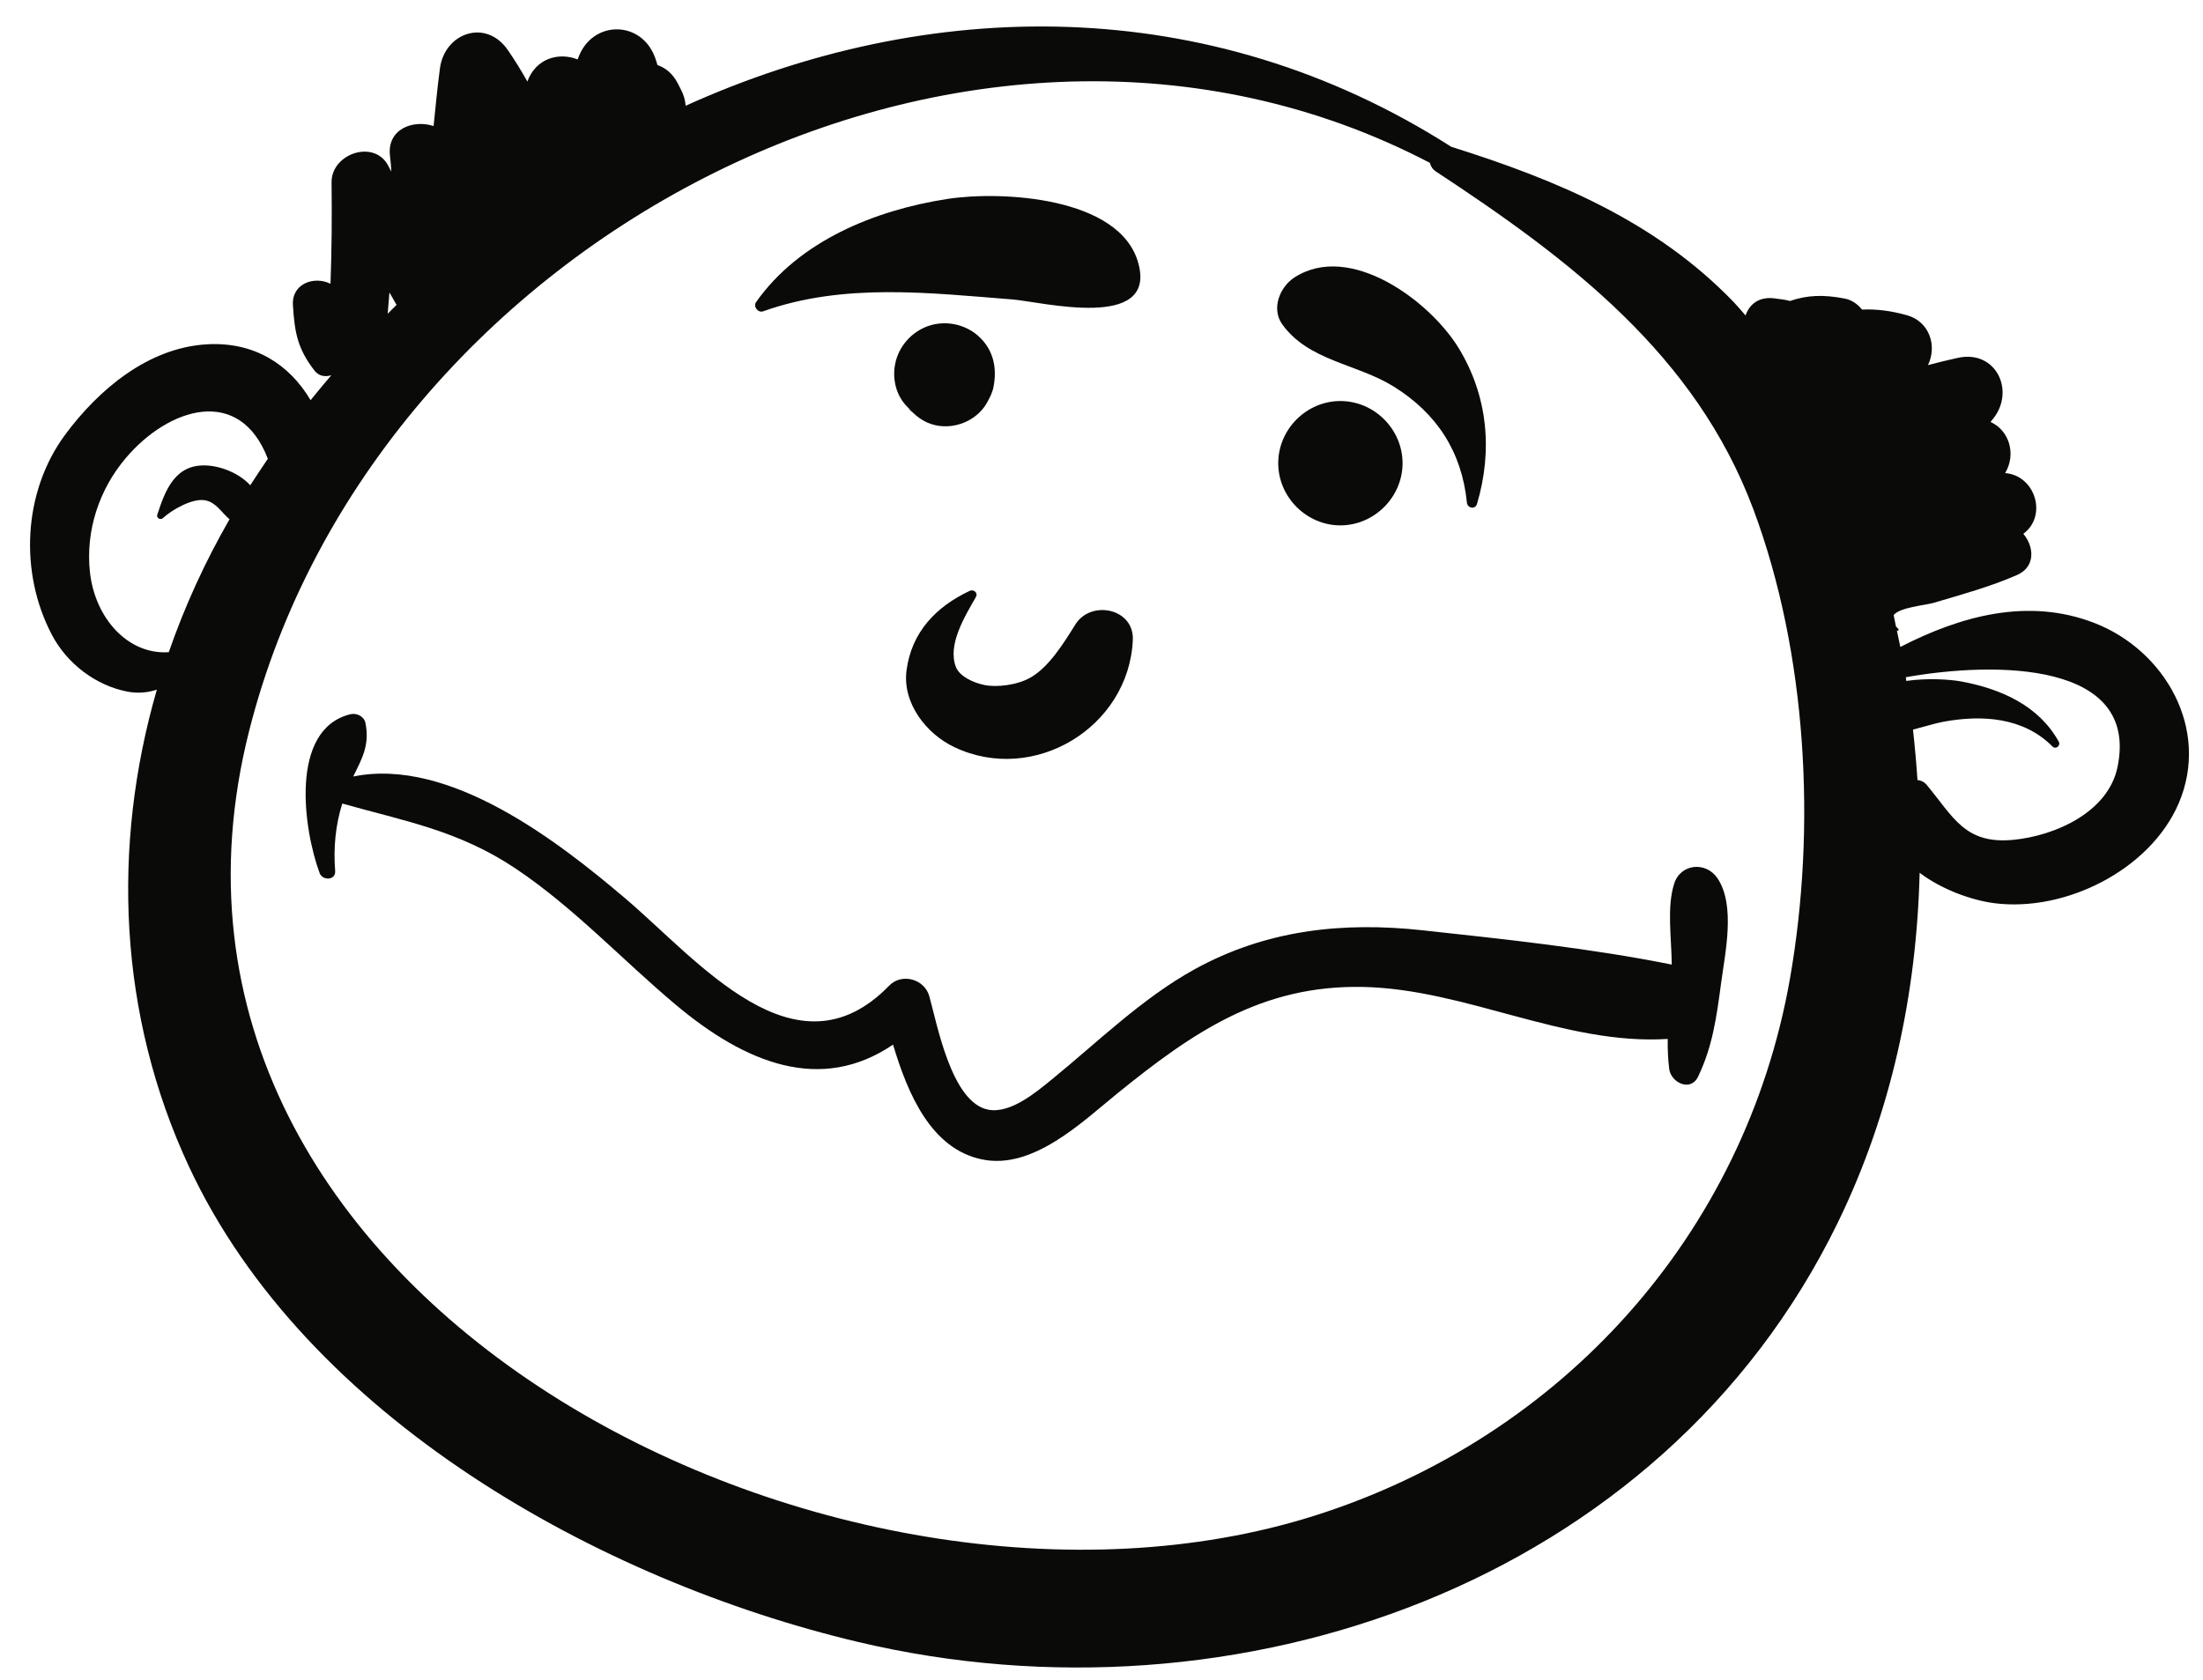 <?xml version="1.0" encoding="UTF-8"?>
<svg width="59px" height="45px" viewBox="0 0 59 45" version="1.1" xmlns="http://www.w3.org/2000/svg" xmlns:xlink="http://www.w3.org/1999/xlink">
    <title>Group 50</title>
    <g id="Page-1" stroke="none" stroke-width="1" fill="none" fill-rule="evenodd">
        <g id="vectorstock_1327683" transform="translate(-318, -306)" fill="#0A0B09">
            <g id="Group-50" transform="translate(318.804, 306.709)">
                <path d="M55.907,19.837 C55.657,21.052 54.236,21.678 53.127,21.788 C51.82,21.918 51.515,21.181 50.793,20.313 C50.725,20.234 50.64,20.197 50.549,20.186 C50.519,19.737 50.479,19.287 50.429,18.837 C50.728,18.76 51.018,18.668 51.243,18.626 C52.276,18.435 53.388,18.504 54.166,19.29 C54.253,19.377 54.391,19.265 54.334,19.161 C53.795,18.187 52.776,17.742 51.719,17.546 C51.382,17.486 50.798,17.454 50.25,17.532 C50.245,17.499 50.241,17.466 50.236,17.433 C52.66,17.002 56.489,17.018 55.907,19.837 Z M47.132,25.519 C45.921,32.381 41.005,37.804 34.406,39.893 C21.636,43.938 2.016,34.125 5.867,18.876 C9.203,5.663 25.254,-2.74 37.491,3.654 C37.513,3.745 37.564,3.827 37.652,3.885 C41.239,6.244 44.602,8.79 46.151,12.927 C47.595,16.79 47.844,21.477 47.132,25.519 Z M3.716,16.762 C2.631,16.837 1.739,15.86 1.604,14.613 C1.485,13.507 1.852,12.402 2.564,11.563 C3.706,10.212 5.611,9.601 6.369,11.581 C6.21,11.816 6.053,12.052 5.898,12.291 C5.608,11.972 5.119,11.776 4.718,11.76 C3.881,11.724 3.619,12.428 3.408,13.082 C3.379,13.171 3.496,13.229 3.56,13.17 C3.792,12.954 4.346,12.629 4.693,12.694 C4.981,12.747 5.131,13.023 5.343,13.202 C4.686,14.342 4.141,15.537 3.716,16.762 Z M9.626,7.127 C9.683,7.23 9.746,7.328 9.8,7.431 C9.805,7.439 9.812,7.447 9.818,7.456 C9.738,7.534 9.658,7.615 9.579,7.696 C9.595,7.506 9.612,7.317 9.626,7.127 Z M55.291,15.981 C53.505,15.288 51.699,15.796 50.09,16.622 C50.061,16.475 50.027,16.33 49.997,16.184 C50.027,16.204 50.06,16.16 50.034,16.137 C50.009,16.115 49.993,16.092 49.973,16.073 C49.954,15.971 49.931,15.871 49.911,15.769 C50.076,15.559 50.743,15.51 50.995,15.437 C51.751,15.211 52.487,15.013 53.213,14.696 C53.717,14.476 53.675,13.935 53.384,13.591 C54.036,13.11 53.708,12.029 52.896,11.964 C53.201,11.462 53.008,10.817 52.505,10.595 C52.53,10.563 52.556,10.535 52.58,10.503 C53.173,9.751 52.645,8.656 51.633,8.877 C51.362,8.935 51.095,9.002 50.83,9.072 C51.079,8.561 50.877,7.905 50.262,7.734 C49.832,7.615 49.45,7.567 49.064,7.584 C48.949,7.439 48.795,7.33 48.611,7.291 C48.029,7.177 47.595,7.196 47.134,7.354 C47.067,7.335 46.998,7.32 46.929,7.312 C46.861,7.302 46.793,7.294 46.723,7.284 C46.298,7.23 46.048,7.444 45.945,7.742 C45.84,7.623 45.741,7.503 45.633,7.389 C43.542,5.217 40.88,4.109 38.063,3.223 C31.548,-0.938 24.041,-0.81 17.559,2.124 C17.548,1.979 17.508,1.83 17.43,1.685 C17.403,1.631 17.375,1.575 17.345,1.519 C17.21,1.259 17.016,1.106 16.804,1.034 C16.785,0.969 16.766,0.904 16.741,0.837 C16.373,-0.18 15.052,-0.172 14.684,0.837 C14.676,0.854 14.67,0.87 14.665,0.883 C14.169,0.685 13.55,0.846 13.32,1.475 C13.158,1.187 12.985,0.904 12.796,0.631 C12.209,-0.219 11.105,0.169 10.978,1.123 C10.909,1.635 10.862,2.152 10.808,2.667 C10.251,2.486 9.552,2.752 9.641,3.472 C9.659,3.611 9.669,3.75 9.677,3.887 C9.655,3.846 9.63,3.806 9.61,3.762 C9.249,3.001 8.068,3.397 8.076,4.176 C8.086,5.085 8.081,5.99 8.047,6.893 C7.621,6.679 7.006,6.878 7.041,7.466 C7.087,8.209 7.167,8.634 7.618,9.218 C7.735,9.371 7.909,9.394 8.07,9.342 C7.882,9.563 7.695,9.786 7.514,10.011 C6.949,9.054 6.009,8.445 4.75,8.514 C3.172,8.599 1.837,9.724 0.94,10.937 C-0.194,12.474 -0.288,14.635 0.585,16.296 C0.987,17.064 1.757,17.653 2.6,17.817 C2.891,17.874 3.154,17.845 3.397,17.766 C2.181,21.967 2.364,26.485 4.26,30.549 C7.393,37.26 15.256,41.637 22.18,43.278 C32.311,45.677 43.693,41.724 48.411,32.052 C49.852,29.095 50.528,25.9 50.607,22.672 C51.197,23.119 51.993,23.407 52.612,23.487 C54.516,23.729 56.784,22.59 57.546,20.809 C58.393,18.822 57.175,16.713 55.291,15.981 L55.291,15.981 Z" id="Fill-264"></path>
                <path d="M29.682,6.34 C29.19,4.55 25.985,4.401 24.571,4.62 C22.631,4.92 20.6,5.742 19.444,7.386 C19.361,7.503 19.499,7.679 19.633,7.631 C21.791,6.861 24.084,7.138 26.313,7.313 C27.089,7.375 30.186,8.168 29.682,6.34" id="Fill-265"></path>
                <path d="M38.258,8.61 C37.477,7.339 35.345,5.768 33.866,6.722 C33.474,6.973 33.236,7.556 33.535,7.977 C34.24,8.962 35.529,9.031 36.518,9.644 C37.675,10.363 38.347,11.394 38.482,12.756 C38.498,12.905 38.703,12.948 38.752,12.793 C39.178,11.359 39.042,9.892 38.258,8.61" id="Fill-266"></path>
                <path d="M35.093,10.034 C34.185,10.034 33.429,10.791 33.429,11.7 C33.429,12.605 34.185,13.365 35.093,13.365 C36.003,13.365 36.759,12.605 36.759,11.7 C36.759,10.791 36.003,10.034 35.093,10.034" id="Fill-267"></path>
                <path d="M25.455,8.347 C25.116,8.005 24.604,7.871 24.138,7.999 C23.682,8.125 23.318,8.49 23.192,8.946 C23.127,9.184 23.127,9.424 23.192,9.665 C23.256,9.895 23.374,10.072 23.525,10.224 C23.493,10.184 23.461,10.142 23.43,10.102 C23.487,10.177 23.548,10.249 23.61,10.313 C23.664,10.359 23.722,10.406 23.782,10.449 C23.73,10.409 23.676,10.365 23.623,10.325 C23.861,10.561 24.147,10.711 24.518,10.711 C24.966,10.711 25.413,10.47 25.632,10.074 C25.703,9.945 25.775,9.808 25.802,9.665 C25.899,9.181 25.817,8.708 25.455,8.347" id="Fill-268"></path>
                <path d="M23.596,10.317 C23.589,10.306 23.58,10.295 23.573,10.286 C23.566,10.282 23.561,10.277 23.554,10.273 C23.57,10.286 23.583,10.301 23.596,10.317" id="Fill-269"></path>
                <path d="M23.525,10.224 C23.54,10.245 23.556,10.265 23.573,10.286 C23.589,10.298 23.606,10.313 23.623,10.325 C23.618,10.321 23.614,10.317 23.61,10.313 C23.58,10.285 23.553,10.253 23.525,10.224" id="Fill-270"></path>
                <path d="M45.19,22.814 C44.882,22.363 44.203,22.423 44.032,22.967 C43.831,23.602 43.964,24.427 43.968,25.131 C41.796,24.694 39.508,24.453 37.311,24.214 C35.145,23.977 33.104,24.202 31.187,25.258 C29.781,26.036 28.605,27.197 27.368,28.206 C26.943,28.552 26.263,29.127 25.67,29.019 C24.681,28.841 24.295,26.729 24.084,25.977 C23.955,25.519 23.351,25.346 23.01,25.695 C20.512,28.268 17.906,25.026 15.939,23.356 C14.165,21.848 11.239,19.566 8.656,20.093 C8.886,19.623 9.104,19.253 8.983,18.658 C8.948,18.478 8.743,18.384 8.577,18.425 C6.938,18.83 7.325,21.519 7.756,22.679 C7.834,22.889 8.191,22.878 8.172,22.624 C8.124,22 8.18,21.4 8.363,20.817 C10.022,21.287 11.479,21.534 13.014,22.564 C14.565,23.605 15.859,25.001 17.285,26.2 C19.163,27.778 21.178,28.588 23.113,27.275 C23.507,28.592 24.13,30.074 25.505,30.352 C26.86,30.629 28.17,29.354 29.121,28.582 C31.142,26.944 32.988,25.674 35.698,25.73 C38.449,25.785 41.104,27.298 43.86,27.123 C43.857,27.388 43.866,27.655 43.9,27.927 C43.946,28.29 44.471,28.553 44.673,28.134 C45.061,27.329 45.169,26.534 45.287,25.648 C45.394,24.835 45.686,23.544 45.19,22.814" id="Fill-271"></path>
                <path d="M27.996,16.02 C27.672,16.542 27.293,17.144 26.82,17.427 C26.447,17.653 25.872,17.707 25.564,17.642 C25.264,17.582 24.897,17.412 24.798,17.162 C24.56,16.561 25.049,15.784 25.332,15.284 C25.395,15.172 25.272,15.069 25.167,15.119 C24.257,15.547 23.606,16.232 23.474,17.254 C23.361,18.131 24.009,18.955 24.759,19.308 C26.887,20.315 29.427,18.774 29.535,16.438 C29.574,15.585 28.413,15.353 27.996,16.02" id="Fill-272"></path>
            </g>
        </g>
    </g>
</svg>